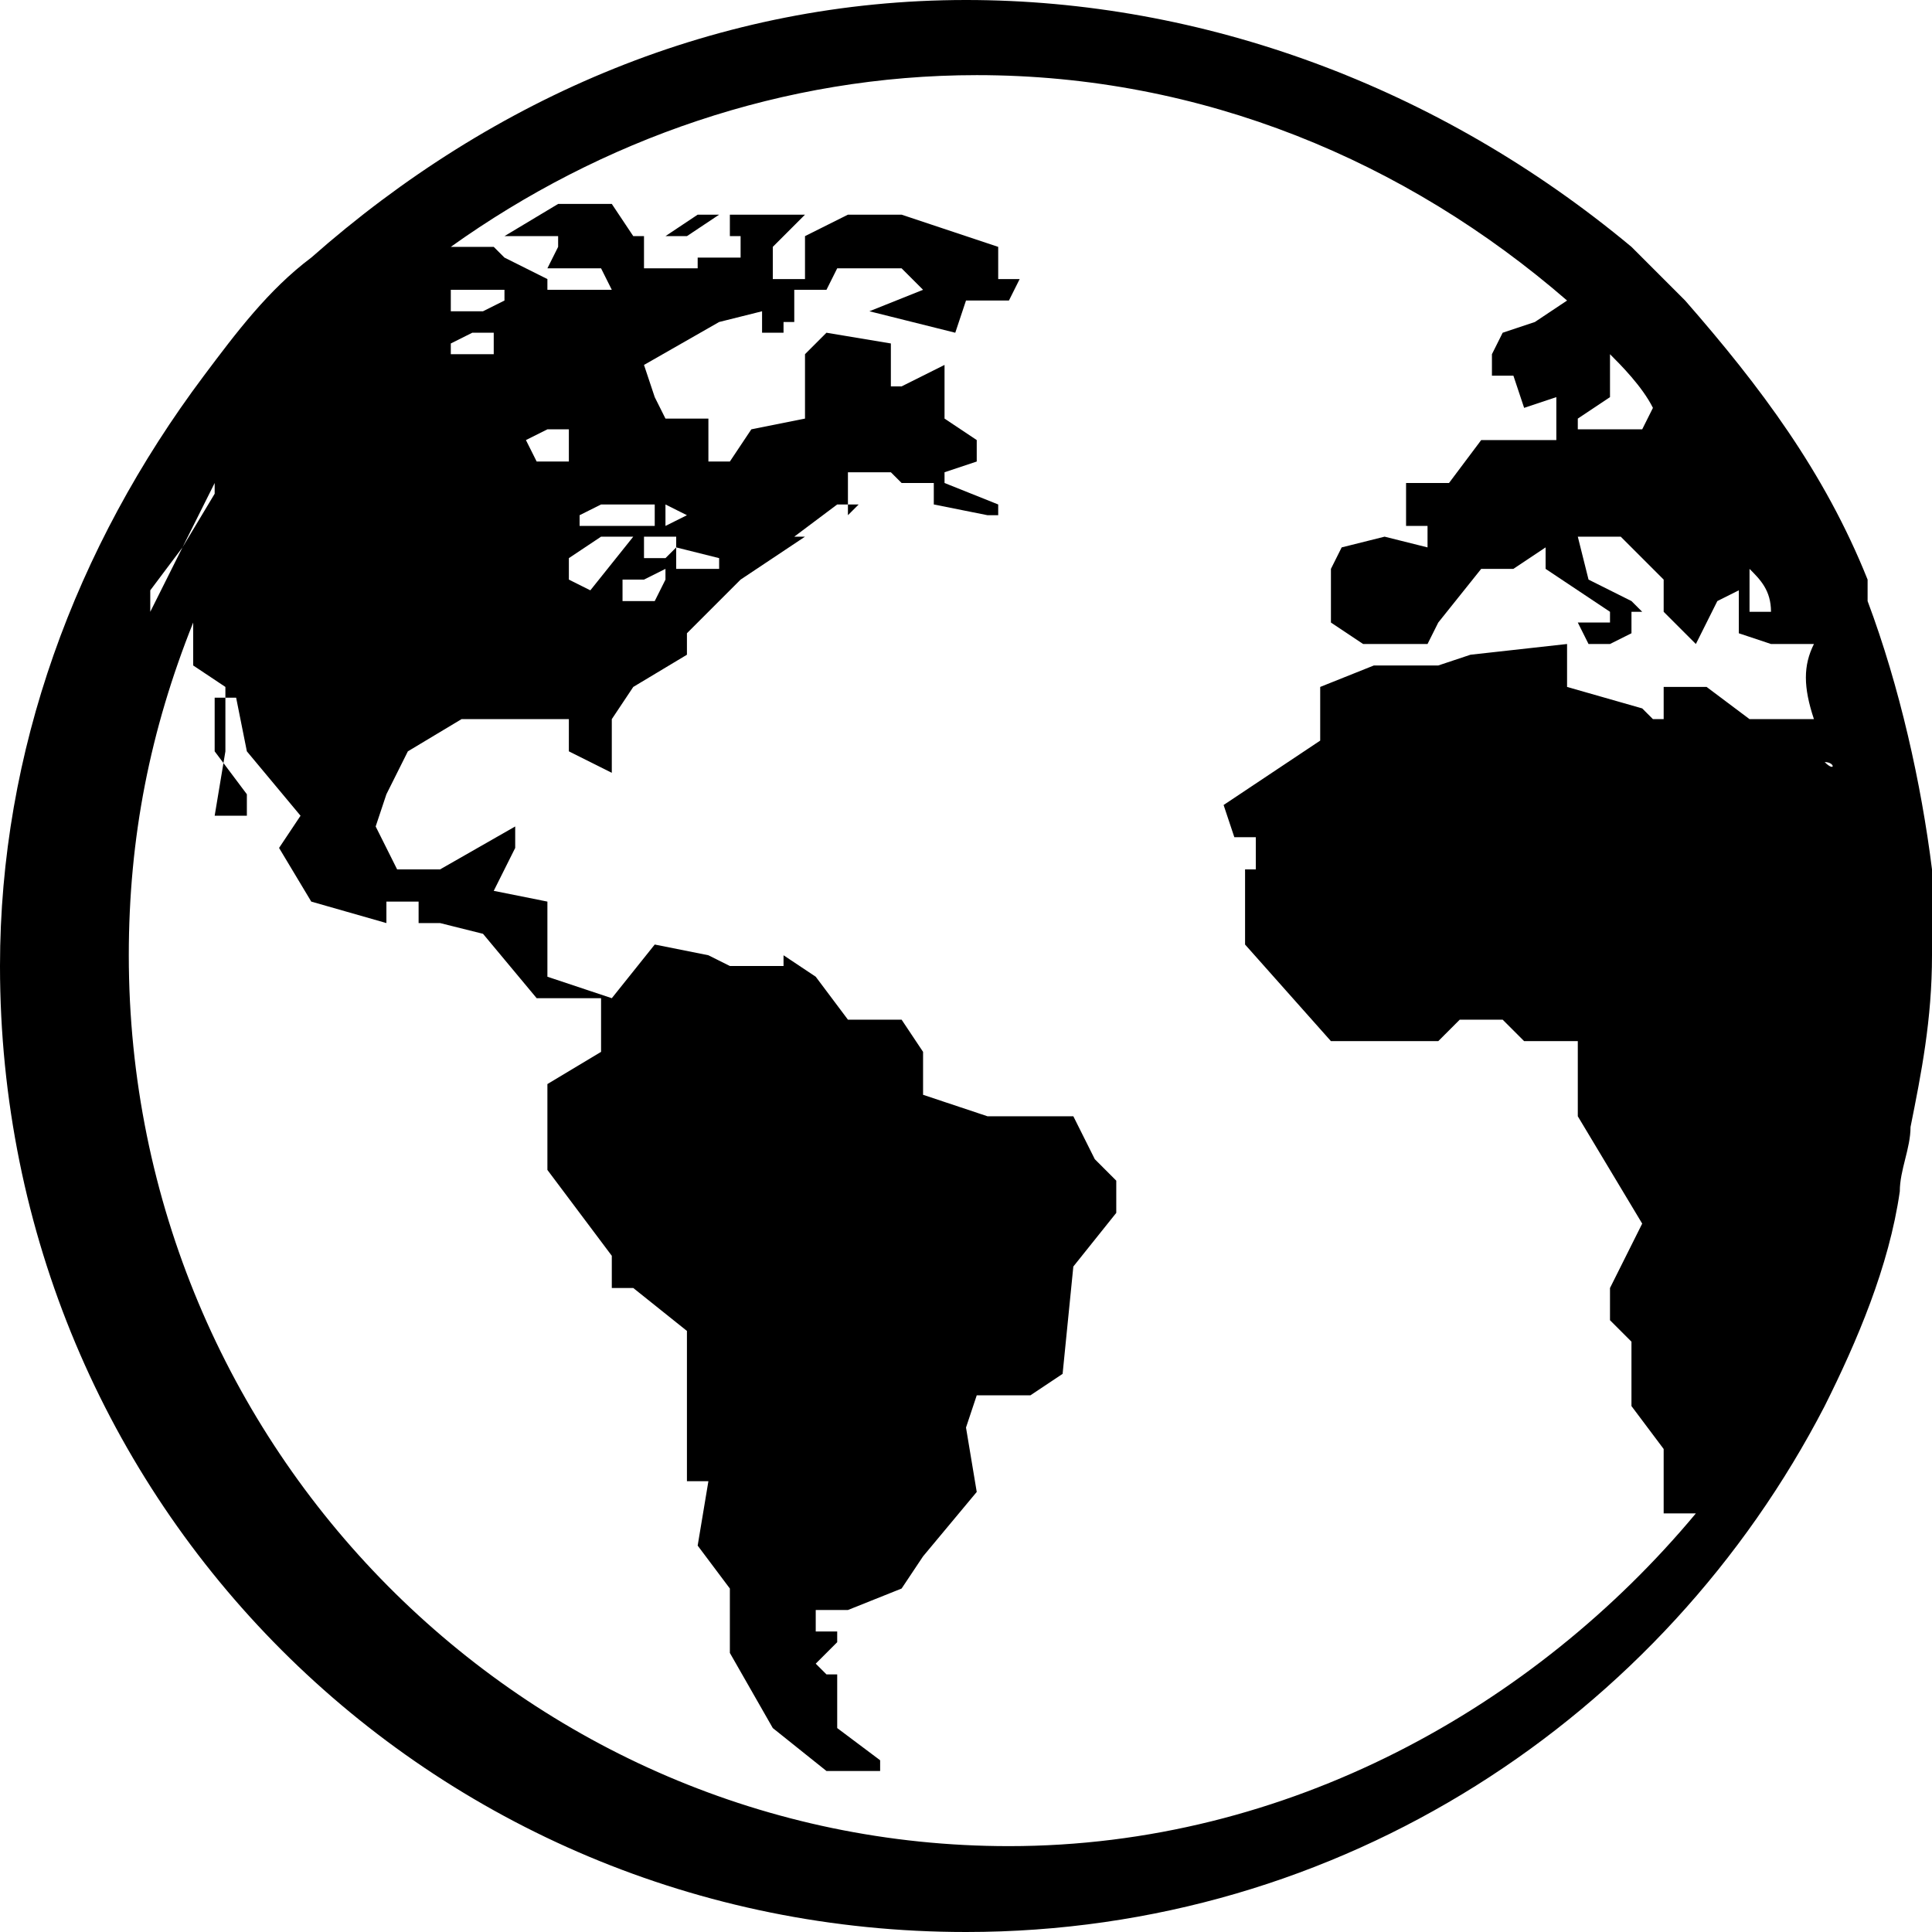 <svg xmlns="http://www.w3.org/2000/svg" viewBox="0 0 18 18"><path d="M17 7.1c.1 0 .1.1 0 0zM6.4 5h.2-.2zm.3.2v.1h-.4v-.2l.4.1zM5.6 5h.3l-.4.5-.2-.1v-.2l.3-.2zm.6.3v.1l-.1.2h-.3v-.2H6l.2-.1zm0-.4v-.2l.2.1-.2.1zm.1.1v.1l-.1.1H6V5h.3zm-.2-.3v.2h-.7v-.1l.2-.1h.5zm-1.2-.6l.2-.1h.2v.3H5l-.1-.2zm12 2.6h-.6l-.4-.3h-.4v.3h-.1l-.1-.1-.7-.2V6l-.9.1-.3.1h-.6l-.5.2v.5l-.9.6.1.3h.2v.3h-.1v.7l.8.9h1l.2-.2h.4l.2.2h.5v.7l.6 1-.3.6v.3l.2.2v.6l.3.4v.6h.3c-1.5 1.8-3.8 3.1-6.4 3.1-4.5 0-8.2-3.7-8.2-8.3 0-1.1.2-2.1.6-3.1v.4l.3.2V7l-.1.6h.3v-.2L2 7v-.5h.2l.1.5.5.6-.2.3.3.5.7.2v-.2h.3v.2h.2l.4.1.5.6h.6v.5l-.5.3v.8l.6.8v.3h.2l.5.4v1.4h.2l-.1.6.3.4v.6l.4.7.5.4h.5v-.1l-.4-.3v-.5h-.1l-.1-.1.2-.2v-.1h-.2V15h.3l.5-.2.2-.3.5-.6-.1-.6.1-.3h.5l.3-.2.1-1 .4-.5V11l-.2-.2-.2-.4h-.8l-.6-.2v-.4l-.2-.3h-.5l-.3-.4-.3-.2V9h-.5l-.2-.1-.5-.1-.4.5-.6-.2v-.7l-.5-.1.2-.4v-.2l-.7.4h-.4l-.2-.4.1-.3.2-.4.5-.3h1V7l.4.2v-.5l.2-.3.5-.3v-.2l.5-.5.6-.4h-.1l.4-.3h.1v.1l.1-.1h-.1v-.3h.4l.1.1h.3v-.1.3l.5.1h.1v-.1l-.5-.2v-.1l.3-.1v-.2l-.3-.2v-.5l-.4.2h-.1v-.4l-.6-.1-.2.2v.6L7 4l-.2.3h-.2v-.4h-.4l-.1-.2-.1-.3.7-.4.4-.1v.2h.2V3h.2-.1v-.3h.3l.1-.2h.6l.2.2-.5.2.8.2.1-.3h.4l.1-.2h-.2v-.3L8.4 2h-.5l-.4.2v.4h-.3v-.3l.3-.3h-.7v.2h.1v.2h-.4v.1H6v-.3h.4l.3-.2h-.2l-.3.2h-.3l-.2-.3h-.5l-.5.3h.5v.1l-.1.2h.5l.1.2h-.6v-.1l-.4-.2-.1-.1h-.4C5.6 1.3 7.3.7 9.1.7c2.1 0 4 .8 5.5 2.1l-.3.2-.3.1-.1.2v.2h.2l.1.3.3-.1v.4h-.7l-.3.4h-.4v.4h.2v.2l-.4-.1-.4.1-.1.2v.5l.3.2h.6l.1-.2.4-.5h.3l.3-.2v.2l.6.4v.1h-.3l.1.2h.2l.2-.1v-.2h.1l-.1-.1-.4-.2-.1-.4h.4l.1.1.3.3v.3l.3.3.2-.4.2-.1v.4l.3.1h.4c-.1.2-.1.4 0 .7zM1.4 5.9v-.2.2zm0-.4l.3-.4.3-.6v.1l-.3.5-.3.6v-.2zm3-2.4h.2v.2h-.4v-.1l.2-.1zm-.2-.4h.5v.1l-.2.1h-.3v-.2zm10.8 1v-.4c.1.1.3.3.4.5l-.1.2h-.6v-.1l.3-.2zm1.3 1.6c.1.1.2.2.2.4h-.2v-.4zM18 8.9v-.8c-.1-.8-.3-1.7-.6-2.5v-.2c-.4-1-1-1.8-1.7-2.6l-.1-.1-.4-.4C13.4.8 11.2 0 9 0 6.7 0 4.6.9 2.9 2.4c-.4.3-.7.7-1 1.1C.7 5.1 0 7 0 9c0 5 4 9 9 9 3.5 0 6.5-2 8-4.9.3-.6.6-1.3.7-2 0-.2.1-.4.1-.6.1-.5.2-1 .2-1.6 0 .1 0 0 0 0z"/></svg>